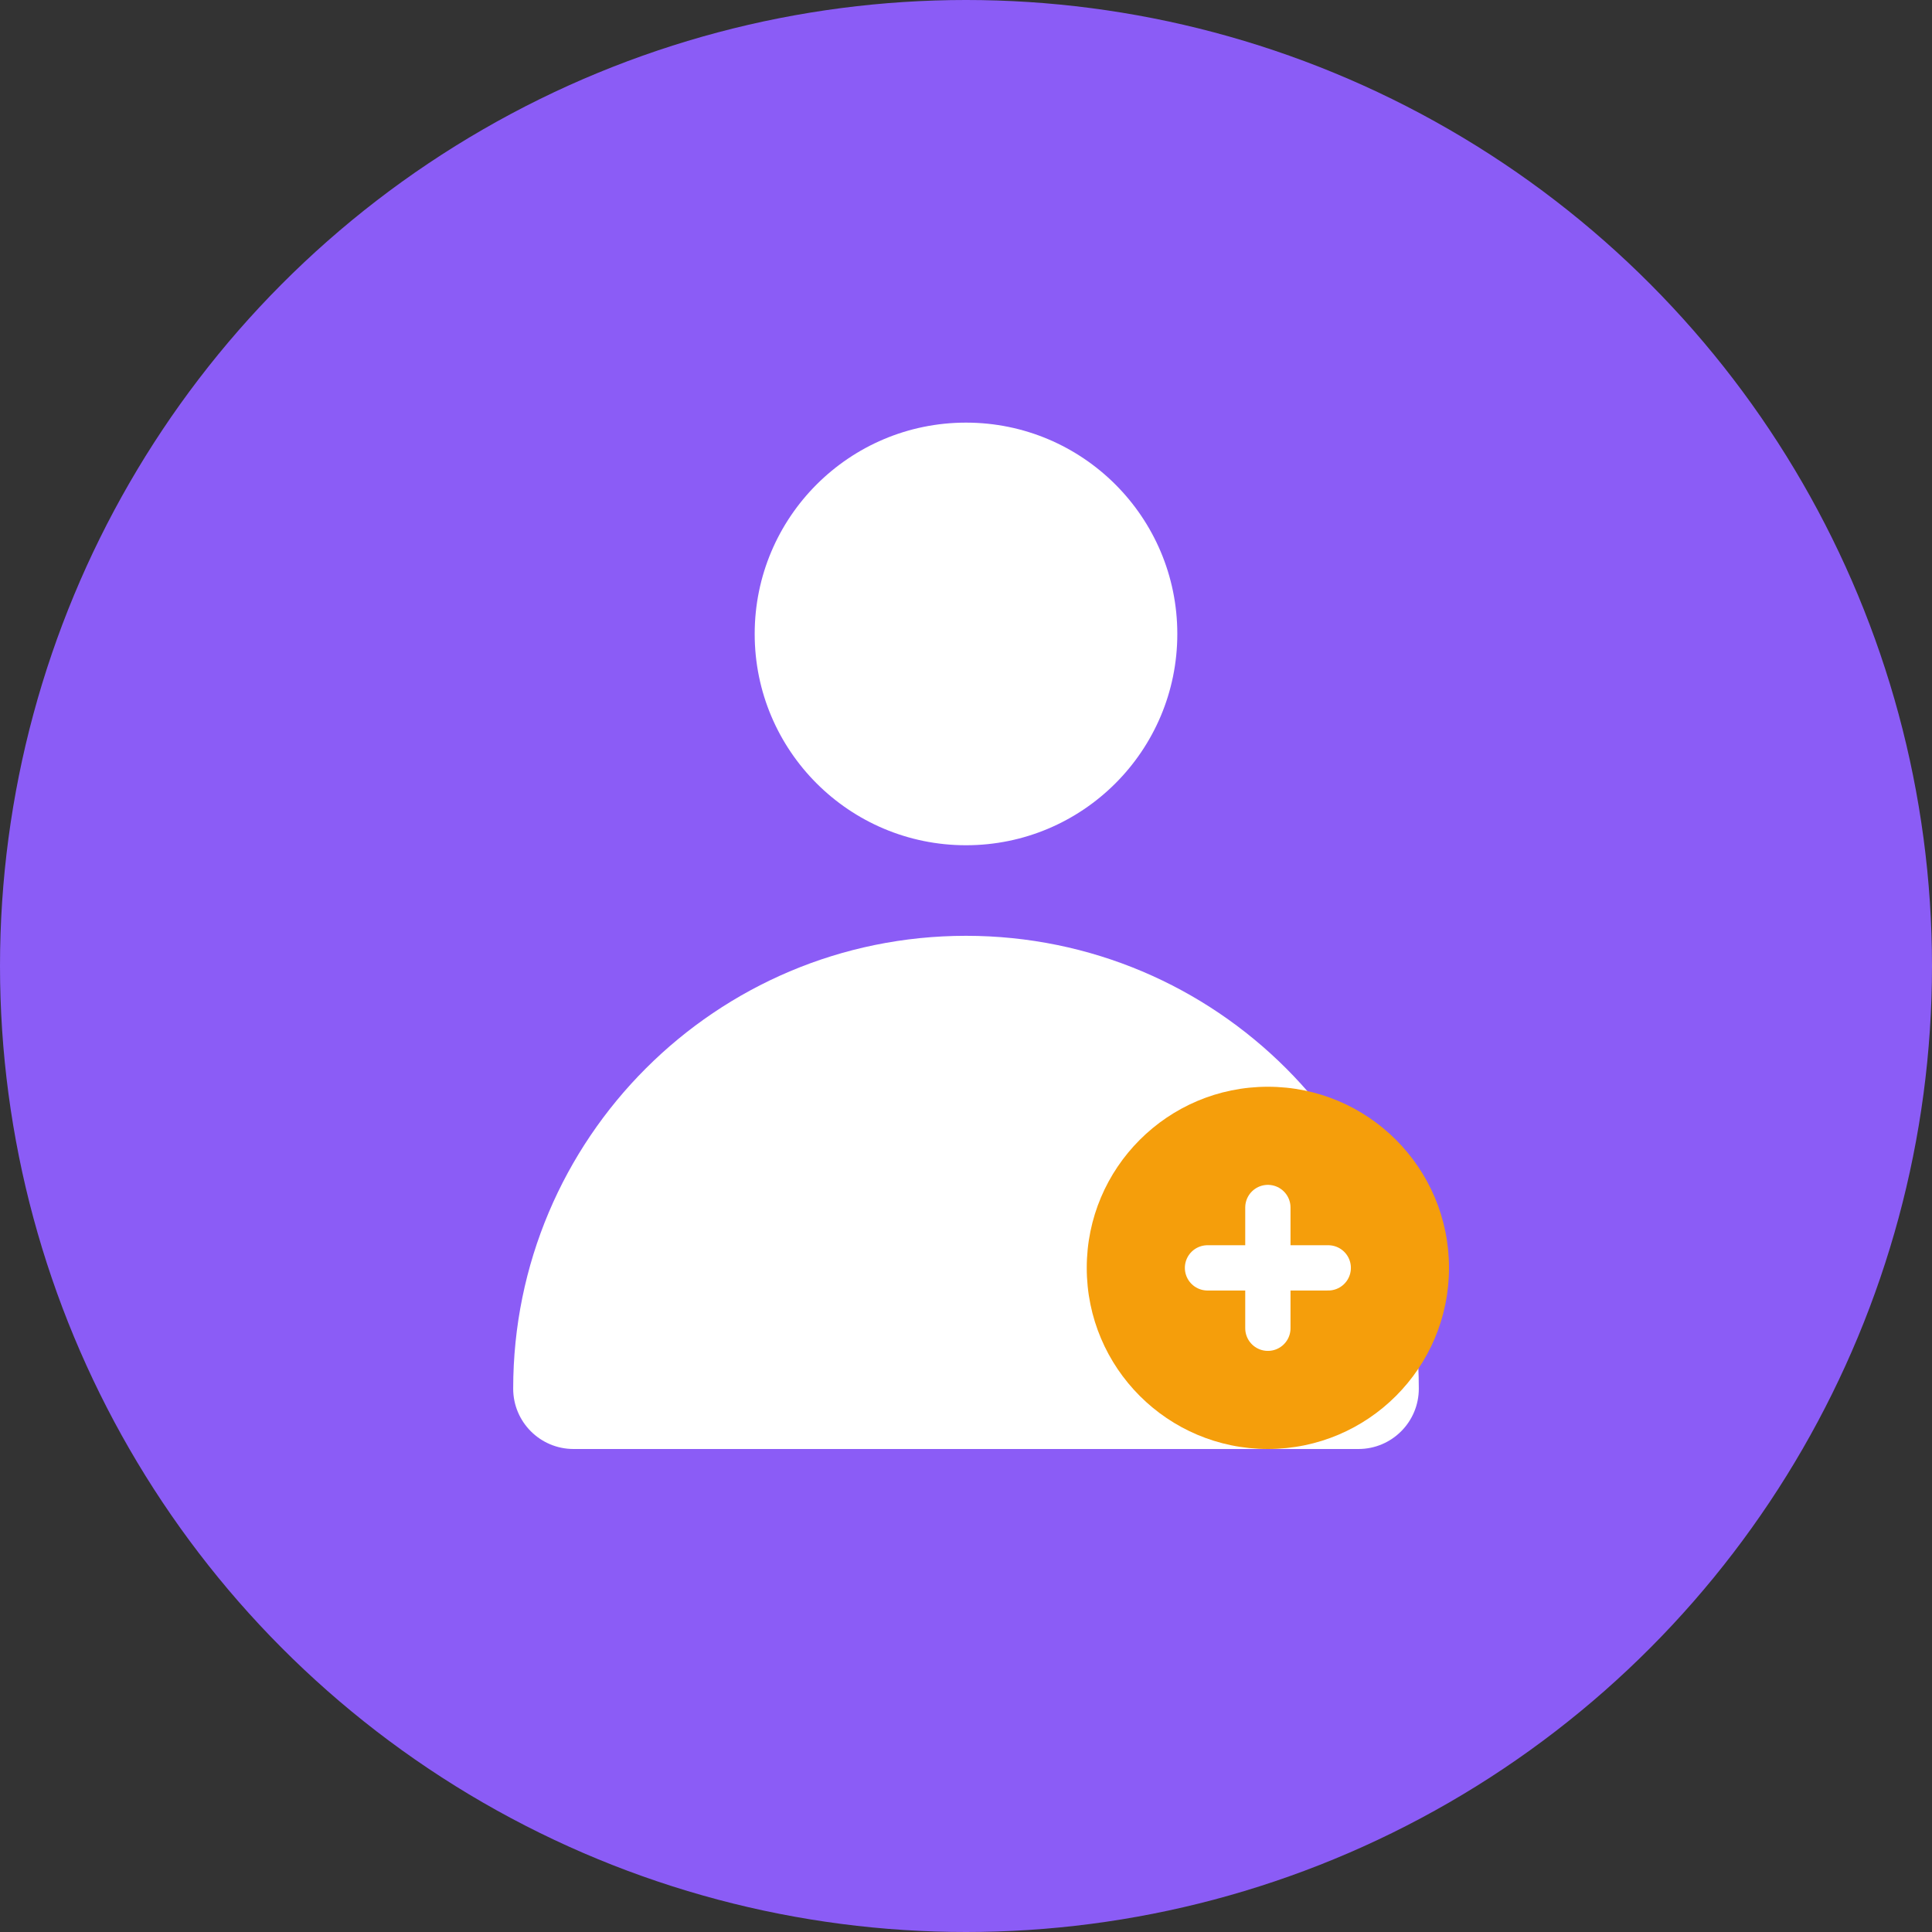 <svg width="64" height="64" viewBox="0 0 64 64" fill="none" xmlns="http://www.w3.org/2000/svg">
  <rect x="0" y="0" width="64" height="64" fill="#333333" stroke="none"/>
  <circle cx="32" cy="32" r="32" fill="#8B5CF6"/>
  <path d="M32 28C35.866 28 39 24.866 39 21C39 17.134 35.866 14 32 14C28.134 14 25 17.134 25 21C25 24.866 28.134 28 32 28Z" fill="white"/>
  <path d="M32 31C23.716 31 17 37.716 17 46C17 47.105 17.895 48 19 48H45C46.105 48 47 47.105 47 46C47 37.716 40.284 31 32 31Z" fill="white"/>
  <path d="M28 38H36M28 42H34M28 46H36" stroke="white" stroke-width="2" stroke-linecap="round"/>
  <circle cx="42" cy="42" r="6" fill="#F59E0B"/>
  <path d="M42 40V44M40 42H44" stroke="white" stroke-width="1.5" stroke-linecap="round"/>
</svg>

